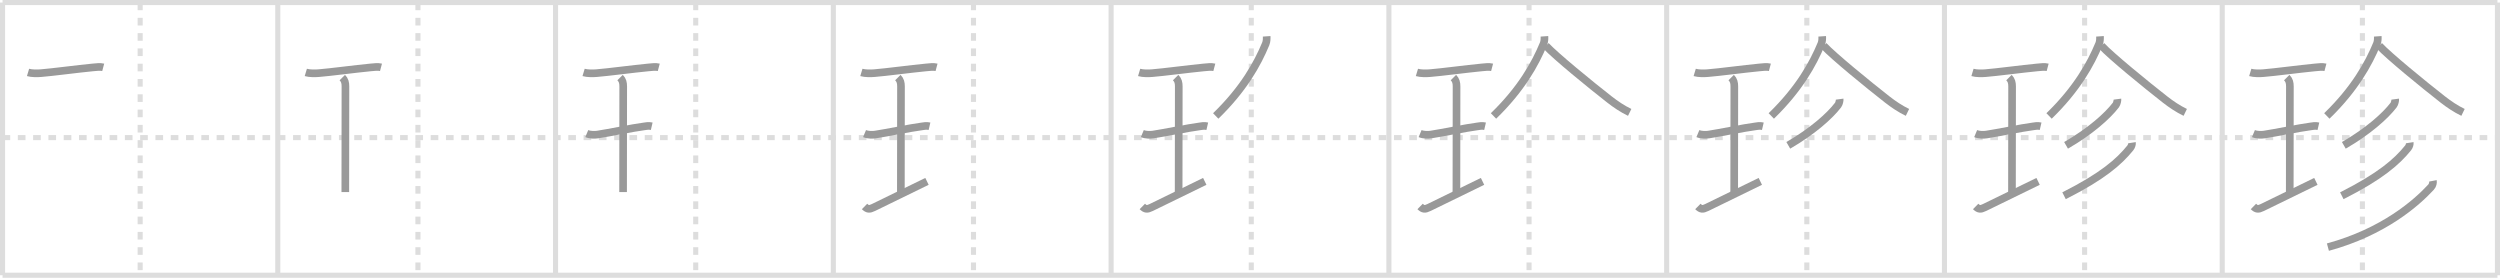 <svg width="981px" height="109px" viewBox="0 0 981 109" xmlns="http://www.w3.org/2000/svg" xmlns:xlink="http://www.w3.org/1999/xlink" xml:space="preserve" version="1.1" baseProfile="full">
<line x1="1" y1="1" x2="980" y2="1" style="stroke:#ddd;stroke-width:2"></line>
<line x1="1" y1="1" x2="1" y2="108" style="stroke:#ddd;stroke-width:2"></line>
<line x1="1" y1="108" x2="980" y2="108" style="stroke:#ddd;stroke-width:2"></line>
<line x1="980" y1="1" x2="980" y2="108" style="stroke:#ddd;stroke-width:2"></line>
<line x1="109" y1="1" x2="109" y2="108" style="stroke:#ddd;stroke-width:2"></line>
<line x1="218" y1="1" x2="218" y2="108" style="stroke:#ddd;stroke-width:2"></line>
<line x1="327" y1="1" x2="327" y2="108" style="stroke:#ddd;stroke-width:2"></line>
<line x1="436" y1="1" x2="436" y2="108" style="stroke:#ddd;stroke-width:2"></line>
<line x1="545" y1="1" x2="545" y2="108" style="stroke:#ddd;stroke-width:2"></line>
<line x1="654" y1="1" x2="654" y2="108" style="stroke:#ddd;stroke-width:2"></line>
<line x1="763" y1="1" x2="763" y2="108" style="stroke:#ddd;stroke-width:2"></line>
<line x1="872" y1="1" x2="872" y2="108" style="stroke:#ddd;stroke-width:2"></line>
<line x1="1" y1="54" x2="980" y2="54" style="stroke:#ddd;stroke-width:2;stroke-dasharray:3 3"></line>
<line x1="55" y1="1" x2="55" y2="108" style="stroke:#ddd;stroke-width:2;stroke-dasharray:3 3"></line>
<line x1="164" y1="1" x2="164" y2="108" style="stroke:#ddd;stroke-width:2;stroke-dasharray:3 3"></line>
<line x1="273" y1="1" x2="273" y2="108" style="stroke:#ddd;stroke-width:2;stroke-dasharray:3 3"></line>
<line x1="382" y1="1" x2="382" y2="108" style="stroke:#ddd;stroke-width:2;stroke-dasharray:3 3"></line>
<line x1="491" y1="1" x2="491" y2="108" style="stroke:#ddd;stroke-width:2;stroke-dasharray:3 3"></line>
<line x1="600" y1="1" x2="600" y2="108" style="stroke:#ddd;stroke-width:2;stroke-dasharray:3 3"></line>
<line x1="709" y1="1" x2="709" y2="108" style="stroke:#ddd;stroke-width:2;stroke-dasharray:3 3"></line>
<line x1="818" y1="1" x2="818" y2="108" style="stroke:#ddd;stroke-width:2;stroke-dasharray:3 3"></line>
<line x1="927" y1="1" x2="927" y2="108" style="stroke:#ddd;stroke-width:2;stroke-dasharray:3 3"></line>
<path d="M11.0,28.42c1.5,0.45,3.77,0.39,5.13,0.28c4.36-0.34,14.28-1.67,20.25-2.24c1.22-0.12,2.99-0.34,4.12-0.04" style="fill:none;stroke:#999;stroke-width:3"></path>

<path d="M120.0,28.42c1.5,0.45,3.77,0.39,5.13,0.28c4.36-0.34,14.28-1.67,20.25-2.24c1.22-0.12,2.99-0.34,4.12-0.04" style="fill:none;stroke:#999;stroke-width:3"></path>
<path d="M134.32,30.44c1,1,1.23,2.06,1.23,3.48c0,5.95-0.05,36.21-0.05,41.45" style="fill:none;stroke:#999;stroke-width:3"></path>

<path d="M229.0,28.42c1.5,0.45,3.77,0.39,5.13,0.28c4.36-0.34,14.28-1.67,20.25-2.24c1.22-0.12,2.99-0.34,4.12-0.04" style="fill:none;stroke:#999;stroke-width:3"></path>
<path d="M243.32,30.44c1,1,1.23,2.06,1.23,3.48c0,5.95-0.05,36.21-0.05,41.45" style="fill:none;stroke:#999;stroke-width:3"></path>
<path d="M230.25,52.42c1.38,0.58,3.2,0.53,4.26,0.37c4.49-0.67,13.74-2.62,18.23-3.19c0.69-0.09,1.75-0.35,3-0.06" style="fill:none;stroke:#999;stroke-width:3"></path>

<path d="M338.0,28.42c1.5,0.45,3.77,0.39,5.13,0.28c4.36-0.34,14.28-1.67,20.25-2.24c1.22-0.12,2.99-0.34,4.12-0.04" style="fill:none;stroke:#999;stroke-width:3"></path>
<path d="M352.32,30.44c1,1,1.23,2.06,1.23,3.48c0,5.95-0.05,36.21-0.05,41.45" style="fill:none;stroke:#999;stroke-width:3"></path>
<path d="M339.25,52.42c1.38,0.58,3.2,0.53,4.26,0.37c4.49-0.67,13.74-2.62,18.23-3.19c0.69-0.09,1.75-0.35,3-0.06" style="fill:none;stroke:#999;stroke-width:3"></path>
<path d="M339.25,81.02c1.12,1.1,1.86,1.21,3.5,0.4c8-3.92,12.62-6.17,21-10.25" style="fill:none;stroke:#999;stroke-width:3"></path>

<path d="M447.0,28.42c1.5,0.45,3.77,0.39,5.13,0.28c4.36-0.34,14.28-1.67,20.25-2.24c1.22-0.12,2.99-0.34,4.12-0.04" style="fill:none;stroke:#999;stroke-width:3"></path>
<path d="M461.32,30.44c1,1,1.23,2.06,1.23,3.48c0,5.95-0.05,36.21-0.05,41.45" style="fill:none;stroke:#999;stroke-width:3"></path>
<path d="M448.25,52.42c1.38,0.58,3.2,0.53,4.26,0.37c4.49-0.67,13.74-2.62,18.23-3.19c0.69-0.09,1.75-0.35,3-0.06" style="fill:none;stroke:#999;stroke-width:3"></path>
<path d="M448.25,81.02c1.12,1.1,1.86,1.21,3.5,0.4c8-3.92,12.62-6.17,21-10.25" style="fill:none;stroke:#999;stroke-width:3"></path>
<path d="M497.03,14.25c0.05,0.73,0.05,1.96-0.36,2.96C493.4,25.08,488.0,34.88,477.05,45.5" style="fill:none;stroke:#999;stroke-width:3"></path>

<path d="M556.0,28.42c1.5,0.45,3.77,0.39,5.13,0.28c4.36-0.34,14.28-1.67,20.25-2.24c1.22-0.12,2.99-0.34,4.12-0.04" style="fill:none;stroke:#999;stroke-width:3"></path>
<path d="M570.32,30.44c1,1,1.23,2.06,1.23,3.48c0,5.95-0.05,36.21-0.05,41.45" style="fill:none;stroke:#999;stroke-width:3"></path>
<path d="M557.25,52.42c1.38,0.58,3.2,0.53,4.26,0.37c4.49-0.67,13.74-2.62,18.23-3.19c0.69-0.09,1.75-0.35,3-0.06" style="fill:none;stroke:#999;stroke-width:3"></path>
<path d="M557.25,81.02c1.12,1.1,1.86,1.21,3.5,0.4c8-3.92,12.62-6.17,21-10.25" style="fill:none;stroke:#999;stroke-width:3"></path>
<path d="M606.03,14.25c0.05,0.73,0.05,1.96-0.36,2.96C602.4,25.08,597.0,34.88,586.05,45.5" style="fill:none;stroke:#999;stroke-width:3"></path>
<path d="M606.59,17.92c3.63,3.96,17.64,15.41,24.93,21.09c2.57,2,5.05,3.67,7.97,5.09" style="fill:none;stroke:#999;stroke-width:3"></path>

<path d="M665.0,28.42c1.5,0.45,3.77,0.39,5.13,0.28c4.36-0.34,14.28-1.67,20.25-2.24c1.22-0.12,2.99-0.34,4.12-0.04" style="fill:none;stroke:#999;stroke-width:3"></path>
<path d="M679.32,30.44c1,1,1.23,2.06,1.23,3.48c0,5.95-0.05,36.21-0.05,41.45" style="fill:none;stroke:#999;stroke-width:3"></path>
<path d="M666.25,52.42c1.38,0.58,3.2,0.53,4.26,0.37c4.49-0.67,13.74-2.62,18.23-3.19c0.69-0.09,1.75-0.35,3-0.06" style="fill:none;stroke:#999;stroke-width:3"></path>
<path d="M666.25,81.02c1.12,1.1,1.86,1.21,3.5,0.4c8-3.92,12.62-6.17,21-10.25" style="fill:none;stroke:#999;stroke-width:3"></path>
<path d="M715.03,14.25c0.05,0.73,0.05,1.96-0.36,2.96C711.4,25.08,706.0,34.88,695.05,45.5" style="fill:none;stroke:#999;stroke-width:3"></path>
<path d="M715.59,17.92c3.63,3.96,17.64,15.41,24.93,21.09c2.57,2,5.05,3.67,7.97,5.09" style="fill:none;stroke:#999;stroke-width:3"></path>
<path d="M721.89,38.9c0.06,0.45-0.21,1.77-0.62,2.3C718.0,45.5,711.12,51.62,701.72,57.03" style="fill:none;stroke:#999;stroke-width:3"></path>

<path d="M774.0,28.42c1.5,0.45,3.77,0.39,5.13,0.28c4.36-0.34,14.28-1.67,20.25-2.24c1.22-0.12,2.99-0.34,4.12-0.04" style="fill:none;stroke:#999;stroke-width:3"></path>
<path d="M788.32,30.44c1,1,1.23,2.06,1.23,3.48c0,5.95-0.05,36.21-0.05,41.45" style="fill:none;stroke:#999;stroke-width:3"></path>
<path d="M775.25,52.42c1.38,0.58,3.2,0.53,4.26,0.37c4.49-0.67,13.74-2.62,18.23-3.19c0.69-0.09,1.75-0.35,3-0.06" style="fill:none;stroke:#999;stroke-width:3"></path>
<path d="M775.25,81.02c1.12,1.1,1.86,1.21,3.5,0.4c8-3.92,12.62-6.17,21-10.25" style="fill:none;stroke:#999;stroke-width:3"></path>
<path d="M824.03,14.25c0.05,0.73,0.05,1.96-0.36,2.96C820.4,25.08,815.0,34.88,804.05,45.5" style="fill:none;stroke:#999;stroke-width:3"></path>
<path d="M824.59,17.92c3.63,3.96,17.64,15.41,24.93,21.09c2.57,2,5.05,3.67,7.97,5.09" style="fill:none;stroke:#999;stroke-width:3"></path>
<path d="M830.89,38.9c0.06,0.45-0.21,1.77-0.62,2.3C827.0,45.5,820.12,51.62,810.72,57.03" style="fill:none;stroke:#999;stroke-width:3"></path>
<path d="M836.59,55.99c0.08,0.51-0.16,1.43-0.65,2.04c-4.47,5.5-10.81,11.1-26.01,18.78" style="fill:none;stroke:#999;stroke-width:3"></path>

<path d="M883.0,28.42c1.5,0.45,3.77,0.39,5.13,0.28c4.36-0.34,14.28-1.67,20.25-2.24c1.22-0.12,2.99-0.34,4.12-0.04" style="fill:none;stroke:#999;stroke-width:3"></path>
<path d="M897.32,30.44c1,1,1.23,2.06,1.23,3.48c0,5.95-0.05,36.21-0.05,41.45" style="fill:none;stroke:#999;stroke-width:3"></path>
<path d="M884.25,52.42c1.38,0.58,3.2,0.53,4.26,0.37c4.49-0.67,13.74-2.62,18.23-3.19c0.69-0.09,1.75-0.35,3-0.06" style="fill:none;stroke:#999;stroke-width:3"></path>
<path d="M884.25,81.02c1.12,1.1,1.86,1.21,3.5,0.4c8-3.92,12.62-6.17,21-10.25" style="fill:none;stroke:#999;stroke-width:3"></path>
<path d="M933.03,14.25c0.05,0.73,0.05,1.96-0.36,2.96C929.4,25.08,924.0,34.88,913.05,45.5" style="fill:none;stroke:#999;stroke-width:3"></path>
<path d="M933.59,17.92c3.63,3.96,17.64,15.41,24.93,21.09c2.57,2,5.05,3.67,7.97,5.09" style="fill:none;stroke:#999;stroke-width:3"></path>
<path d="M939.89,38.9c0.06,0.45-0.21,1.77-0.62,2.3C936.0,45.5,929.12,51.62,919.72,57.03" style="fill:none;stroke:#999;stroke-width:3"></path>
<path d="M945.59,55.99c0.08,0.51-0.16,1.43-0.65,2.04c-4.47,5.5-10.81,11.1-26.01,18.78" style="fill:none;stroke:#999;stroke-width:3"></path>
<path d="M954.68,70.96c0.12,0.62-0.04,1.72-0.73,2.46C948.23,79.62,935.38,91,913.47,96.97" style="fill:none;stroke:#999;stroke-width:3"></path>

</svg>